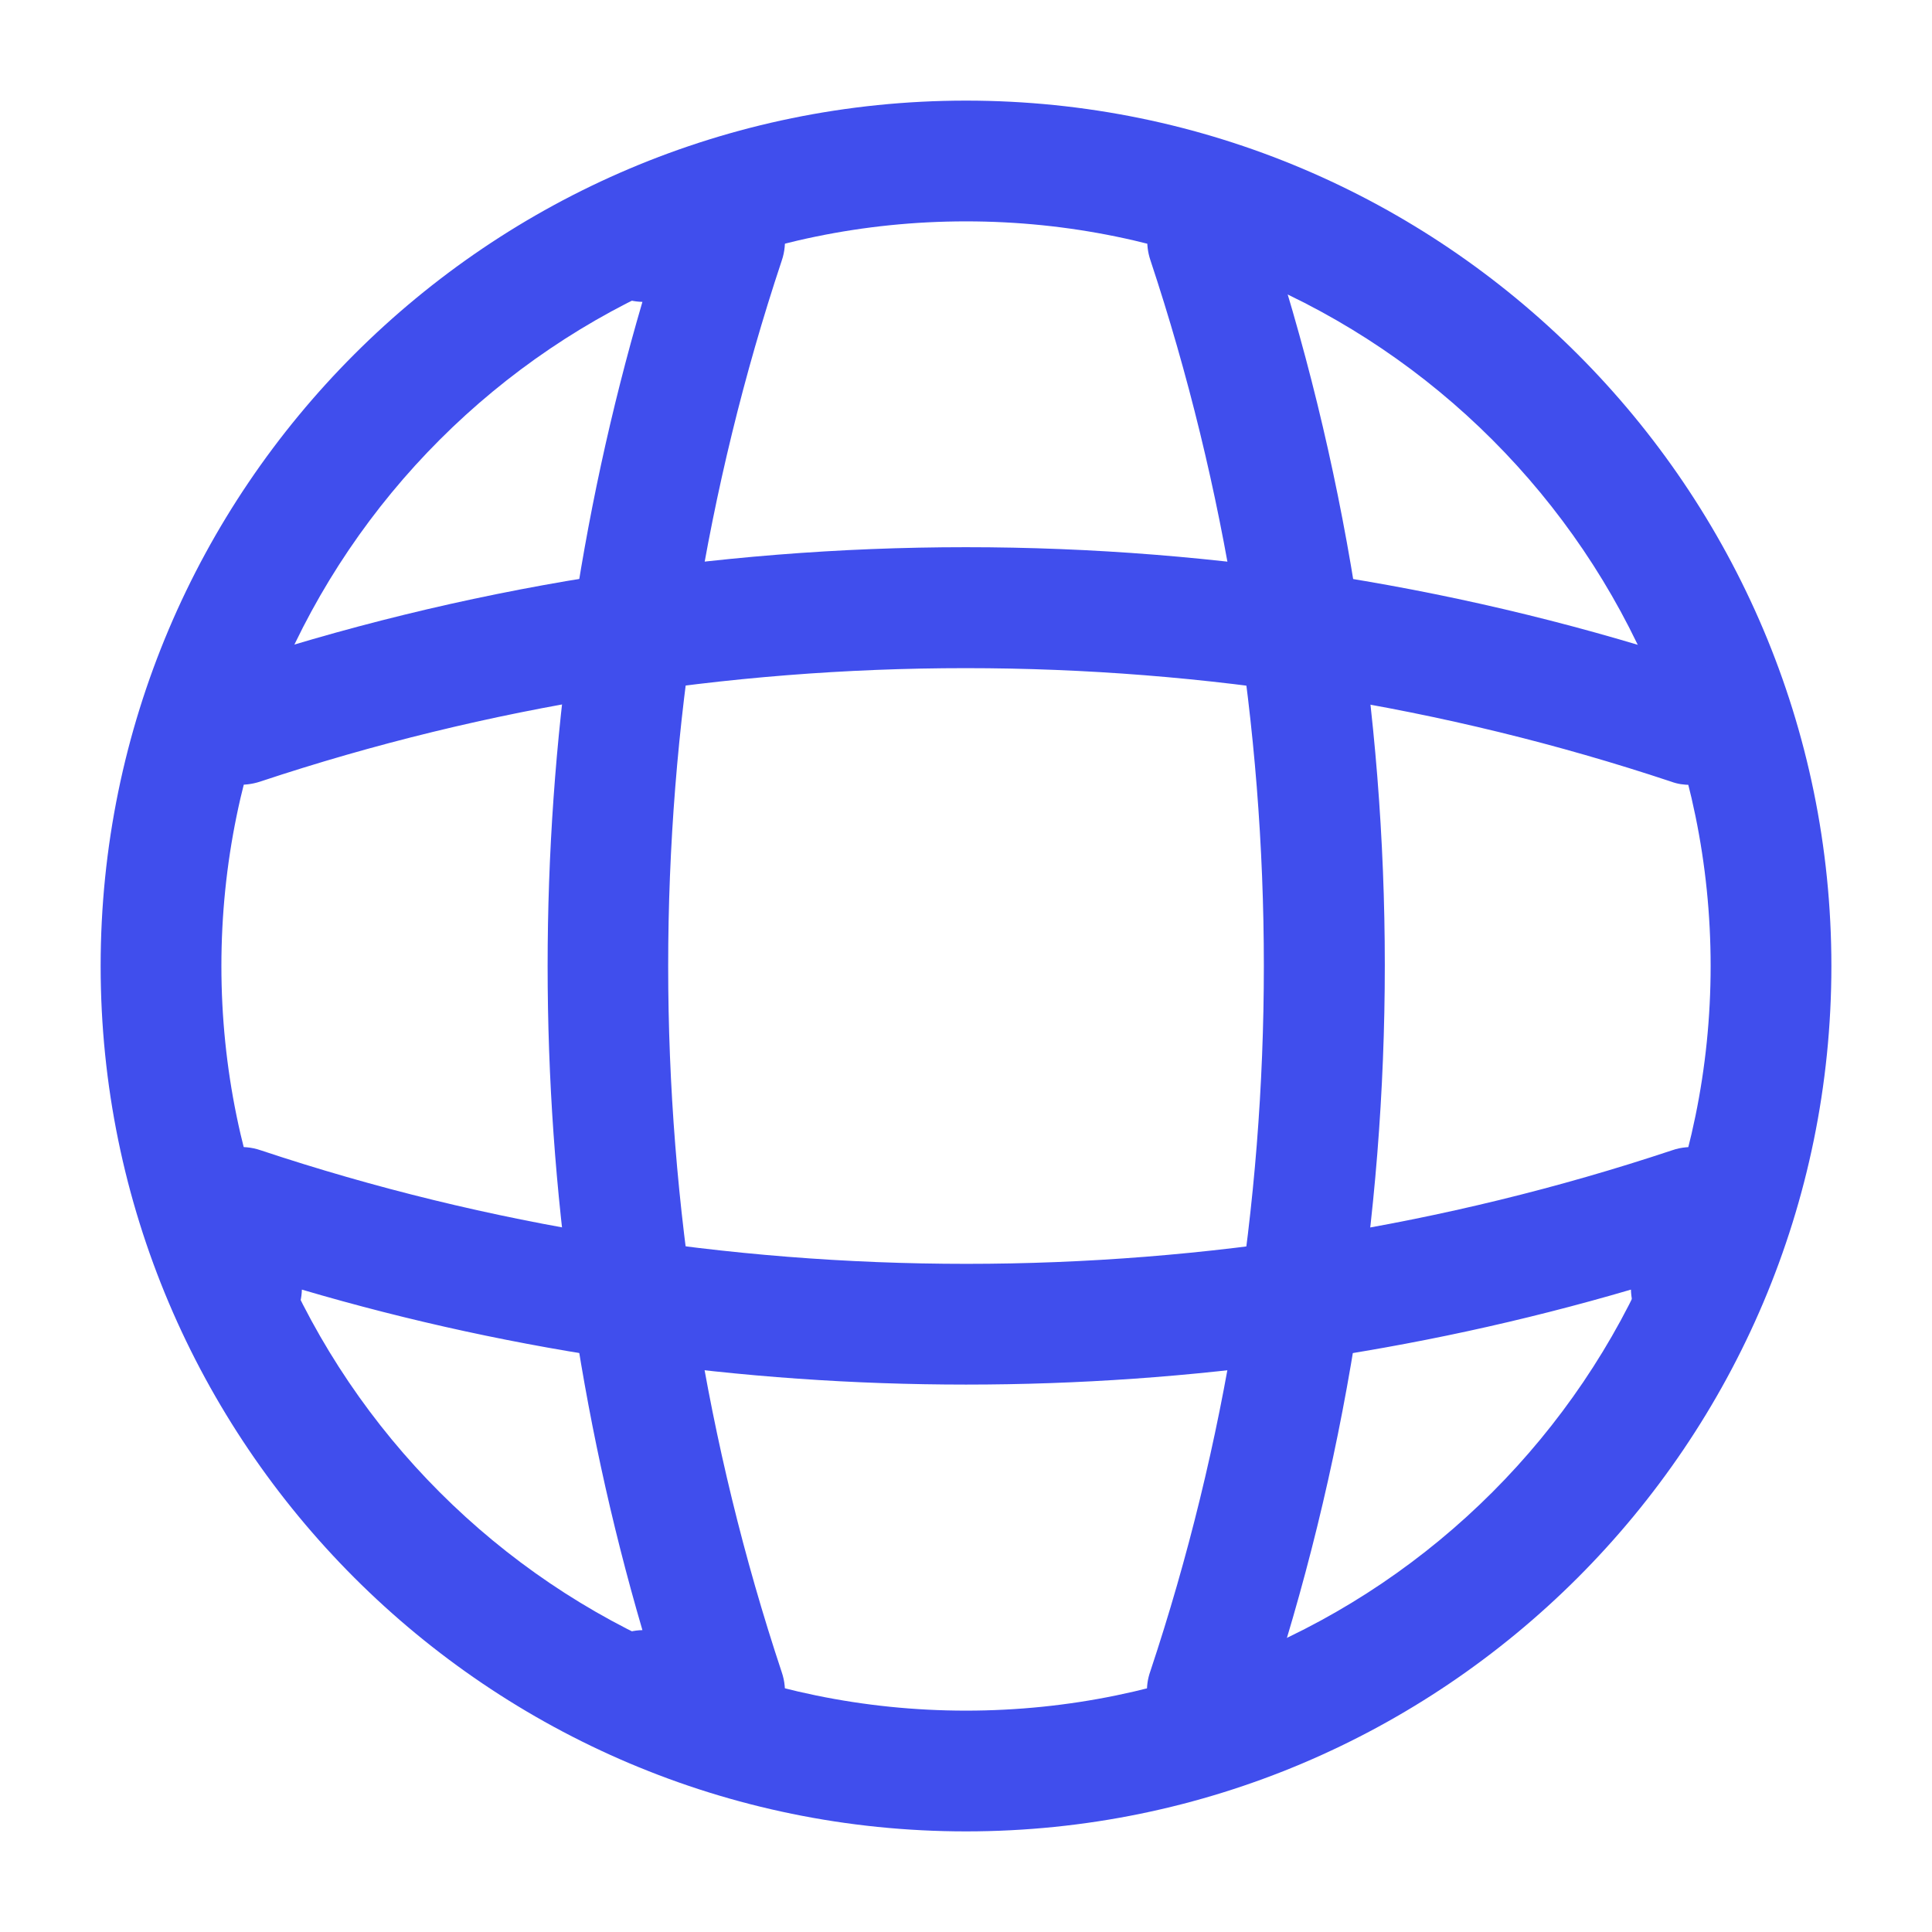 <svg width="64" height="64" viewBox="0 0 64 64" fill="none" xmlns="http://www.w3.org/2000/svg">
<path d="M32.001 60.667C16.187 60.667 3.334 47.813 3.334 32C3.334 16.187 16.187 3.333 32.001 3.333C47.814 3.333 60.667 16.187 60.667 32C60.667 47.813 47.814 60.667 32.001 60.667ZM32.001 7.333C18.401 7.333 7.334 18.4 7.334 32C7.334 45.6 18.401 56.667 32.001 56.667C45.601 56.667 56.667 45.6 56.667 32C56.667 18.4 45.601 7.333 32.001 7.333Z" fill="#404EED"/>
<path d="M24.001 58H21.334C20.241 58 19.334 57.093 19.334 56C19.334 54.907 20.187 54.027 21.281 54C17.094 39.707 17.094 24.293 21.281 10C20.187 9.973 19.334 9.093 19.334 8C19.334 6.907 20.241 6 21.334 6H24.001C24.641 6 25.254 6.32 25.627 6.827C26.001 7.36 26.107 8.027 25.894 8.64C20.881 23.707 20.881 40.293 25.894 55.387C26.107 56 26.001 56.667 25.627 57.2C25.254 57.68 24.641 58 24.001 58Z" fill="#404EED"/>
<path d="M40 58.001C39.787 58.001 39.574 57.974 39.36 57.894C38.32 57.547 37.734 56.401 38.107 55.361C43.12 40.294 43.12 23.707 38.107 8.614C37.76 7.574 38.32 6.427 39.36 6.081C40.427 5.734 41.547 6.294 41.894 7.334C47.2 23.227 47.2 40.721 41.894 56.587C41.627 57.467 40.827 58.001 40 58.001Z" fill="#404EED"/>
<path d="M32 45.866C24.56 45.866 17.147 44.826 10 42.72C9.973 43.786 9.093 44.666 8 44.666C6.907 44.666 6 43.76 6 42.666V40C6 39.36 6.32 38.746 6.827 38.373C7.36 38 8.027 37.893 8.64 38.106C23.707 43.12 40.32 43.12 55.387 38.106C56 37.893 56.667 38 57.2 38.373C57.733 38.746 58.027 39.36 58.027 40V42.666C58.027 43.76 57.12 44.666 56.027 44.666C54.933 44.666 54.053 43.813 54.027 42.72C46.853 44.826 39.44 45.866 32 45.866Z" fill="#404EED"/>
<path d="M56 26C55.787 26 55.574 25.973 55.36 25.893C40.294 20.88 23.68 20.88 8.613 25.893C7.547 26.24 6.427 25.68 6.08 24.64C5.76 23.573 6.32 22.453 7.36 22.107C23.253 16.8 40.747 16.8 56.614 22.107C57.654 22.453 58.24 23.6 57.867 24.64C57.627 25.466 56.827 26 56 26Z" fill="#404EED"/>
</svg>
